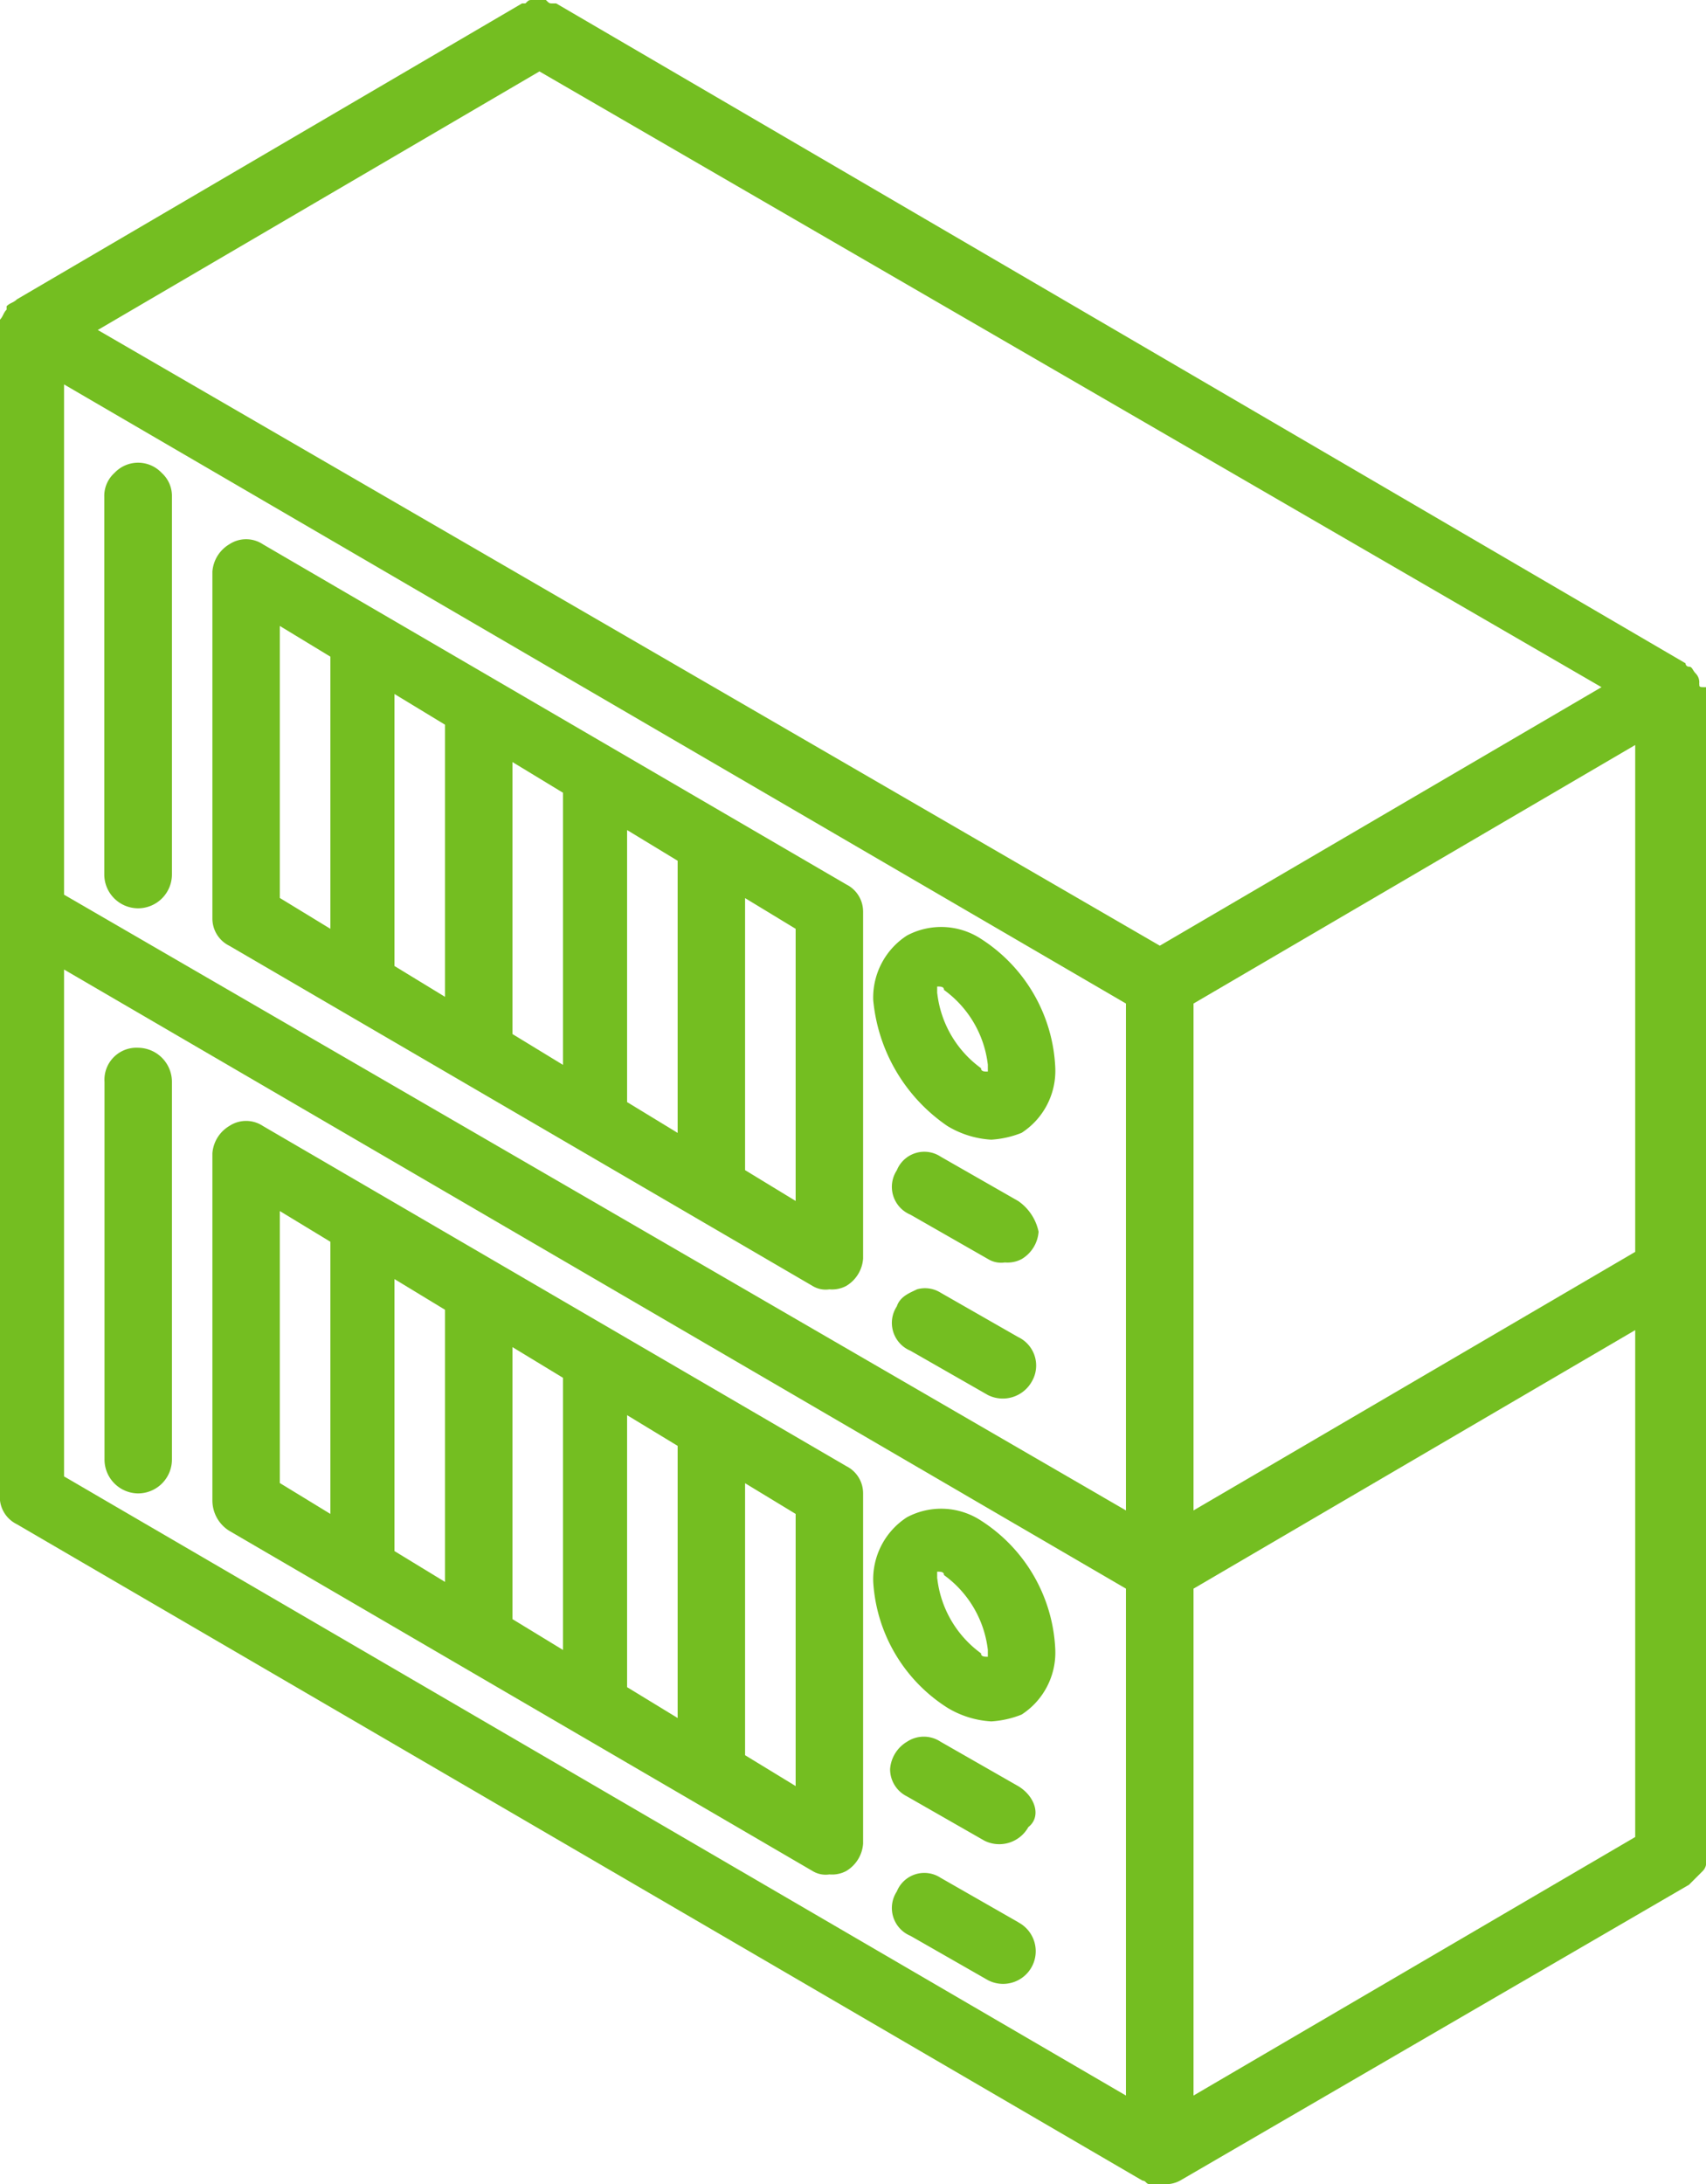 <svg xmlns="http://www.w3.org/2000/svg" viewBox="0 0 50 64">
    <defs>
        <style>
            .cls-1{fill:#74be21}
        </style>
    </defs>
    <g id="icon_server" data-name="icon server" transform="translate(-1026 -5223)">
        <path id="Path_3402" d="M6.794 44.962l17.095 9.969a.735.735 0 0 0 .494.1.884.884 0 0 0 .494-.1 1.018 1.018 0 0 0 .494-.8V43.866a.889.889 0 0 0-.494-.8L7.782 33.1a.891.891 0 0 0-.988 0 1.018 1.018 0 0 0-.494.8v10.165a1.049 1.049 0 0 0 .494.897zm1.482-1.4v-7.97l1.482.9v7.975zm3.36 1.994v-7.971l1.482.9v7.975zm3.458 1.994v-7.971l1.482.9v7.975zm3.36 1.994v-7.971l1.482.9v7.975zm3.458 1.994v-7.971l1.482.9v7.975z" class="cls-1" data-name="Path 3402" transform="translate(1025.925 5222.897)"/>
        <path id="Path_3403" d="M28.074 50.182a2.785 2.785 0 0 0 1.285.4 2.864 2.864 0 0 0 .889-.2 2.164 2.164 0 0 0 .988-1.894 4.727 4.727 0 0 0-2.174-3.788 2.131 2.131 0 0 0-2.174-.1 2.164 2.164 0 0 0-.988 1.894 4.7 4.7 0 0 0 2.174 3.688zm-.3-3.788v-.2c.1 0 .2 0 .2.1a3.153 3.153 0 0 1 1.285 2.193v.2c-.1 0-.2 0-.2-.1a3.153 3.153 0 0 1-1.282-2.193z" class="cls-1" data-name="Path 3403" transform="translate(1025.693 5222.862)"/>
        <path id="Path_3404" d="M4.088 43.859a.994.994 0 0 0 .988-1V31.8a1 1 0 0 0-.988-1 .938.938 0 0 0-.988 1v11.062a.994.994 0 0 0 .988.997z" class="cls-1" data-name="Path 3404" transform="translate(1025.963 5222.904)"/>
        <path id="Path_3405" d="M30.155 52.5l-2.273-1.3a.891.891 0 0 0-.988 0 1.018 1.018 0 0 0-.494.8.889.889 0 0 0 .494.8l2.273 1.3a.975.975 0 0 0 1.285-.4c.395-.307.197-.905-.297-1.2z" class="cls-1" data-name="Path 3405" transform="translate(1025.687 5222.841)"/>
        <path id="Path_3406" d="M30.156 56.5l-2.273-1.3a.869.869 0 0 0-1.285.4.883.883 0 0 0 .4 1.3l2.273 1.3a.957.957 0 0 0 .889-1.695z" class="cls-1" data-name="Path 3406" transform="translate(1025.686 5222.828)"/>
        <path id="Path_3407" d="M6.794 27.763l17.095 9.969a.735.735 0 0 0 .494.1.884.884 0 0 0 .494-.1 1.018 1.018 0 0 0 .494-.8V26.766a.889.889 0 0 0-.494-.8L7.782 16a.891.891 0 0 0-.988 0 1.018 1.018 0 0 0-.494.8v10.165a.889.889 0 0 0 .494.798zm1.482-1.4v-7.971l1.482.9v7.975zm3.36 1.994v-7.971l1.482.9v7.975zm3.458 1.994V22.38l1.482.9v7.975zm3.36 1.994v-7.972l1.482.9v7.975zm3.458 1.994v-7.972l1.482.9v7.975z" class="cls-1" data-name="Path 3407" transform="translate(1025.925 5222.951)"/>
        <path id="Path_3408" d="M28.074 33.082a2.785 2.785 0 0 0 1.285.4 2.864 2.864 0 0 0 .889-.2 2.164 2.164 0 0 0 .988-1.894 4.727 4.727 0 0 0-2.174-3.788 2.131 2.131 0 0 0-2.174-.1 2.164 2.164 0 0 0-.988 1.894 5.029 5.029 0 0 0 2.174 3.688zm-.3-3.888v-.2c.1 0 .2 0 .2.1a3.153 3.153 0 0 1 1.285 2.193v.2c-.1 0-.2 0-.2-.1a3.153 3.153 0 0 1-1.282-2.193z" class="cls-1" data-name="Path 3408" transform="translate(1025.693 5222.915)"/>
        <path id="Path_3409" d="M4.088 26.659a.994.994 0 0 0 .988-1V14.6a.909.909 0 0 0-.3-.7.949.949 0 0 0-1.383 0 .909.909 0 0 0-.3.7v11.062a.994.994 0 0 0 .995.997z" class="cls-1" data-name="Path 3409" transform="translate(1025.963 5222.958)"/>
        <path id="Path_3410" d="M30.156 35.3L27.883 34a.869.869 0 0 0-1.285.4.883.883 0 0 0 .4 1.3l2.273 1.3a.735.735 0 0 0 .494.1.884.884 0 0 0 .494-.1 1.018 1.018 0 0 0 .494-.8 1.452 1.452 0 0 0-.597-.9z" class="cls-1" data-name="Path 3410" transform="translate(1025.686 5222.895)"/>
        <path id="Path_3411" d="M30.156 39.3L27.883 38a.861.861 0 0 0-.692-.1c-.2.1-.494.2-.593.5a.883.883 0 0 0 .4 1.3l2.273 1.3a.975.975 0 0 0 1.285-.4.924.924 0 0 0-.4-1.3z" class="cls-1" data-name="Path 3411" transform="translate(1025.686 5222.882)"/>
        <path id="Path_3412" d="M49.8 20.037a.368.368 0 0 0-.1-.3c-.1-.1-.1-.2-.2-.2a.1.1 0 0 1-.1-.1L16.3.1h-.1c-.1 0-.1 0-.2-.1h-.4c-.1 0-.1 0-.2.1h-.1L.494 8.773c-.1.1-.2.1-.3.2v.1c-.1.1-.1.2-.2.3v34.49a.889.889 0 0 0 .494.8l33 19.24c.1 0 .1.1.2.1h.4a.884.884 0 0 0 .494-.1l14.921-8.673.1-.1.3-.3a.349.349 0 0 0 .1-.2V20.137c-.2 0-.2 0-.2-.1zM33 29.408v14.854L1.877 26.218V11.265zm0 17.146v14.854L1.877 43.265V28.411zm13.937-26.417l-12.945 7.576L2.866 9.67 15.81 2.093zm.988 1.695v14.853L34.98 44.262V29.408zm0 17.146v14.854L34.98 61.408V46.554z" class="cls-1" data-name="Path 3412" transform="translate(1026 5223)"/>
    </g>
</svg>
